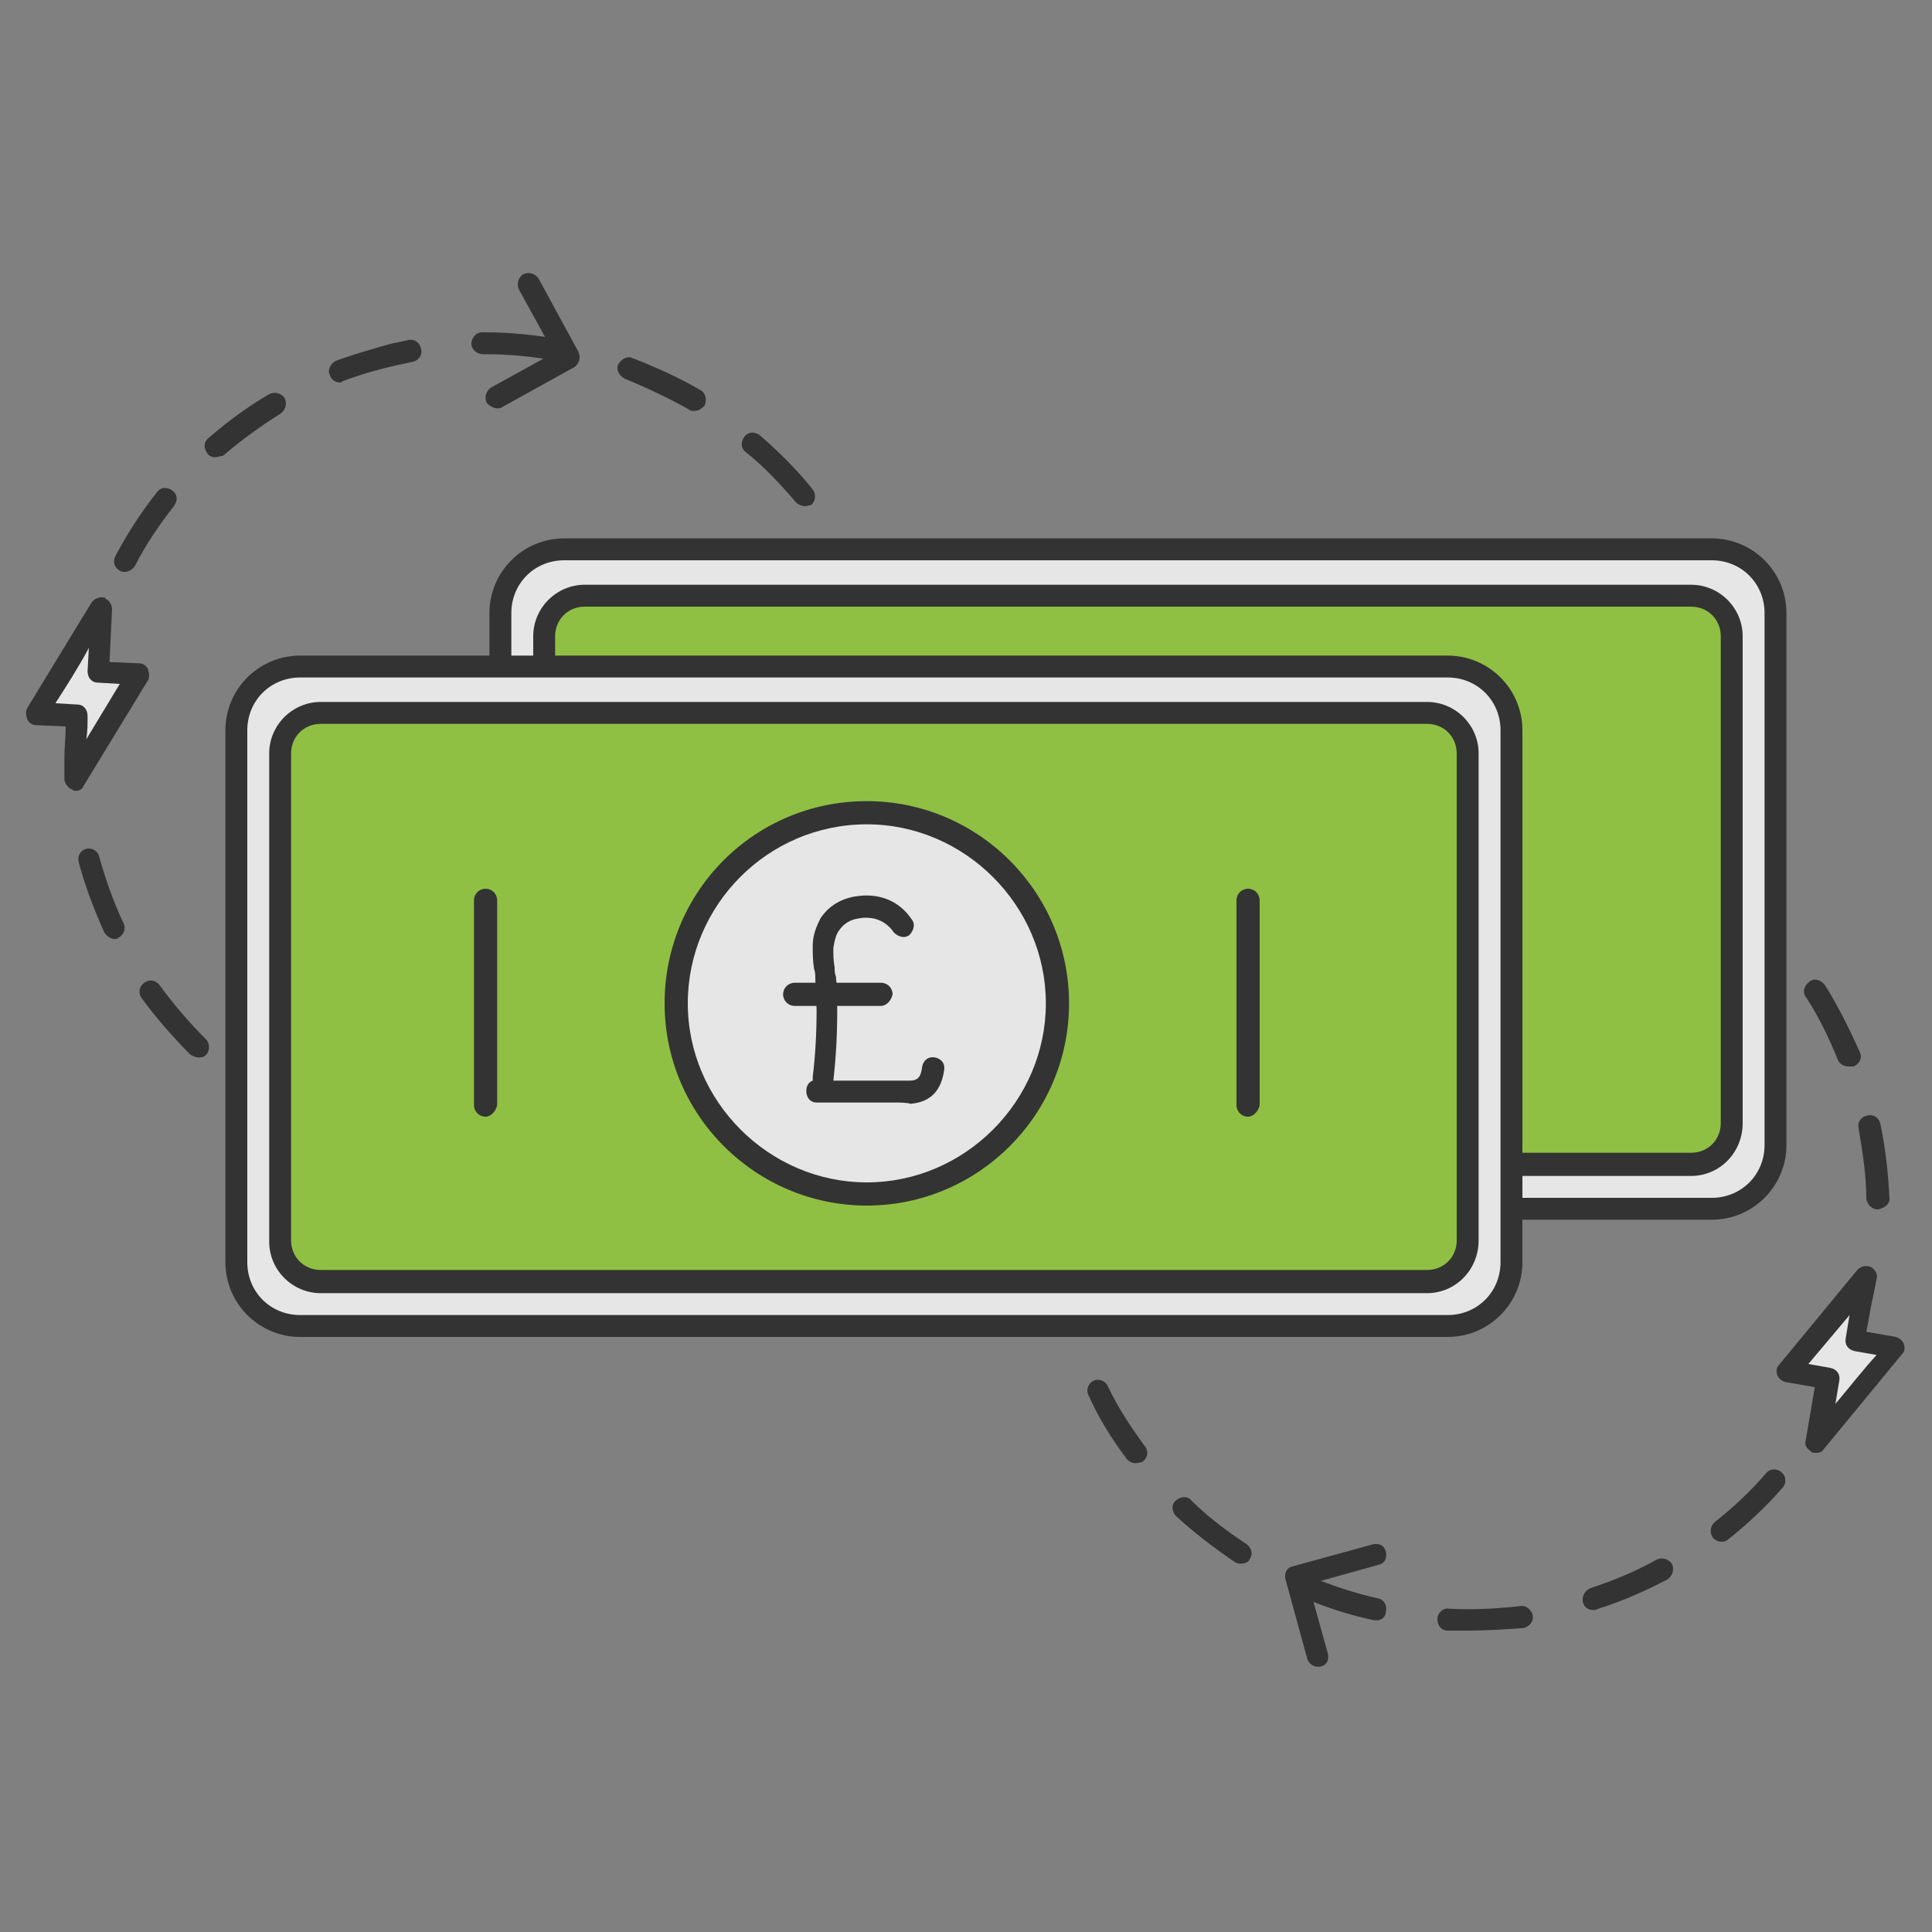 <svg xmlns="http://www.w3.org/2000/svg" viewBox="0 0 150 150"><rect x="0" y="0" width="150" height="150" fill="#808080" stroke="none"/><path d="M35.7 91.3c-2-.1-3.9-.4-5.8-.9-.5-.1-.7-.6-.6-1 .1-.5.6-.7 1-.6 1.8.4 3.6.7 5.5.8.5 0 .8.4.8.9 0 .4-.4.8-.9.8zm5.7-.2c-.4 0-.8-.3-.8-.8-.1-.5.3-.9.7-.9 1.2-.1 2.4-.3 3.6-.6.6-.1 1.2-.3 1.9-.5.5-.1.9.1 1.1.6.1.5-.1.9-.6 1.1-.6.2-1.3.4-2 .5-1.3.2-2.5.5-3.9.6.1 0 0 0 0 0zm-16.7-2.6c-.1 0-.2 0-.3-.1-1.8-.8-3.5-1.8-5.1-2.9-.4-.3-.5-.8-.2-1.2.3-.4.8-.5 1.2-.2 1.5 1 3.1 2 4.8 2.7.4.2.6.7.4 1.1-.1.4-.4.6-.8.6zm27.6-.6c-.3 0-.6-.2-.8-.5-.2-.4 0-.9.4-1.1 1.6-.8 3.2-1.8 4.7-2.9.4-.3.9-.2 1.2.2.3.4.2.9-.2 1.2-1.5 1.2-3.2 2.2-4.9 3.1-.2-.1-.3 0-.4 0zm-36.9-5.8c-.2 0-.4-.1-.6-.2-1.4-1.4-2.7-2.9-3.8-4.4-.3-.4-.2-.9.2-1.2s.9-.2 1.2.2c1.1 1.5 2.3 2.9 3.6 4.2.3.3.3.9 0 1.2-.2.2-.4.2-.6.2zM61.3 81c-.2 0-.4-.1-.6-.2-.3-.3-.4-.9-.1-1.2 1.2-1.4 2.4-2.8 3.4-4.4.3-.4.8-.5 1.2-.3.4.3.5.8.3 1.2-1 1.6-2.2 3.2-3.5 4.6-.3.2-.5.3-.7.3zM8.9 72.9c-.3 0-.6-.2-.8-.5-.8-1.8-1.5-3.6-2-5.5-.1-.5.2-.9.6-1 .5-.1.9.2 1 .6.5 1.8 1.1 3.5 1.9 5.2.2.4 0 .9-.4 1.1-.1.1-.2.1-.3.1zm58.4-1.5c-.1 0-.2 0-.3-.1-.4-.2-.6-.7-.5-1.1.7-1.7 1.2-3.5 1.6-5.3.1-.5.6-.8 1-.7.5.1.8.5.7 1-.4 1.9-1 3.8-1.7 5.6-.1.4-.4.6-.8.6zm2.4-11s-.1 0 0 0c-.5 0-.9-.4-.9-.9v-.9c0-1.6-.1-3.1-.4-4.7-.1-.5.2-.9.7-1s.9.3 1 .7c.2 1.6.4 3.3.4 4.9v.9c0 .6-.4 1-.8 1zM68 49.2c-.4 0-.7-.2-.8-.6-.6-1.7-1.3-3.5-2.2-5.1-.2-.4-.1-.9.3-1.2.4-.2.9-.1 1.2.3.9 1.7 1.7 3.5 2.4 5.3.2.4-.1.9-.5 1.1-.3.1-.3.2-.4.2zM9.7 44.4c-.1 0-.3 0-.4-.1-.4-.2-.6-.7-.3-1.2.9-1.7 2-3.4 3.2-4.9.3-.4.8-.4 1.2-.1.4.3.4.8.1 1.2-1.1 1.4-2.2 3-3 4.6-.2.3-.5.5-.8.5zm52.8-5.1c-.2 0-.5-.1-.7-.3-1.2-1.4-2.5-2.8-3.9-3.9-.4-.3-.4-.8-.1-1.2.3-.4.8-.4 1.2-.1 1.5 1.3 2.9 2.7 4.1 4.2.3.4.2.9-.1 1.2-.1 0-.3.1-.5.1zm-45.8-3.8c-.2 0-.5-.1-.6-.3-.3-.4-.3-.9.1-1.2 1.5-1.3 3-2.4 4.7-3.4.4-.2.9-.1 1.2.3.2.4.1.9-.3 1.2-1.6 1-3.1 2.1-4.5 3.3-.2 0-.4.1-.6.1zm37.2-3.6c-.1 0-.3 0-.4-.1-1.6-.9-3.3-1.7-5-2.4-.4-.2-.7-.7-.5-1.1s.7-.7 1.1-.5c1.8.7 3.6 1.5 5.3 2.5.4.2.5.8.3 1.2-.3.3-.5.4-.8.4zm-27.5-2.2c-.3 0-.7-.2-.8-.6-.2-.4.1-.9.5-1.1 1.4-.5 2.8-.9 4.2-1.3.5-.1 1-.2 1.4-.3.5-.1.9.2 1 .7s-.2.9-.7 1-.9.2-1.4.3c-1.3.3-2.7.7-4 1.2 0 0-.1.1-.2.1zM43.2 28c-1.8-.3-3.6-.5-5.4-.5h-.3c-.5 0-.9-.4-.9-.8 0-.5.4-.9.8-.9h.3c1.9 0 3.7.2 5.6.5.5.1.8.5.7 1 0 .4-.4.7-.8.7z" fill="#333"/><path d="M38.6 31.7c-.3 0-.6-.2-.8-.4-.2-.4-.1-.9.3-1.2l4.9-2.7-2.7-4.9c-.2-.4-.1-.9.3-1.2.4-.2.9-.1 1.2.3l3.1 5.7c.2.4.1.9-.3 1.2L39 31.6c-.1.1-.2.1-.4.1z" fill="#333"/><path d="M5.8 60.5s0 .1 0 0c1.7-2.7 3.4-5.4 5.1-8.2-1.1 0-2.1-.1-3.2-.1.1-1.7.1-3.3.2-5-1.7 2.7-3.3 5.4-5 8.2 1.1 0 2.1.1 3.1.1-.1 1.7-.1 3.4-.2 5z" fill="#e6e6e6"/><path d="M5.9 61.4c-.1 0-.2 0-.3-.1-.3-.1-.6-.5-.6-.8v-1.7c0-.8.1-1.6.1-2.4l-2.3-.1c-.3 0-.6-.2-.7-.5s-.1-.6 0-.8l4.2-6.9.8-1.3c.2-.3.6-.5 1-.4 0 0 .1 0 .1.1.3.1.5.5.5.8l-.2 4.1 2.3.1c.3 0 .6.2.7.5.1.3.1.6 0 .8l-5 8.2c-.1.3-.4.4-.6.4zm-1.6-6.8l1.7.1c.5 0 .8.4.8.9 0 .6 0 1.2-.1 1.8l2.6-4.3-1.7-.1c-.5 0-.8-.4-.8-.9l.1-1.8c-.8 1.5-1.7 2.9-2.6 4.3zm109.6 72h-1.5c-.5 0-.8-.4-.8-.9s.5-.9.9-.8c1.8.1 3.7 0 5.5-.2.5-.1.9.3 1 .7.1.5-.3.9-.7 1-1.4.1-2.9.2-4.4.2zm-7-.8h-.2c-1.9-.4-3.8-1-5.6-1.8-.4-.2-.6-.7-.5-1.1.2-.4.7-.6 1.1-.5 1.7.7 3.5 1.3 5.3 1.7.5.1.7.6.6 1 0 .4-.3.7-.7.7zm16.8-.8c-.4 0-.7-.2-.8-.6-.1-.4.1-.9.6-1.1 1.8-.6 3.5-1.3 5.1-2.2.4-.2.9-.1 1.2.3.2.4.1.9-.3 1.2-1.7.9-3.5 1.7-5.4 2.3-.2.1-.3.1-.4.1zm-27.3-3.6c-.2 0-.3 0-.5-.1-1.6-1.1-3.2-2.3-4.6-3.6-.3-.3-.4-.9 0-1.2.3-.3.9-.4 1.2 0 1.3 1.3 2.8 2.4 4.3 3.4.4.3.5.8.2 1.2 0 .1-.3.3-.6.3zm37.3-1.7c-.3 0-.5-.1-.7-.3-.3-.4-.2-.9.1-1.2 1.4-1.1 2.8-2.4 4-3.8.3-.4.9-.4 1.2-.1.4.3.4.9.1 1.2-1.3 1.5-2.7 2.8-4.2 4-.1.1-.3.2-.5.2zm-45.5-6.1c-.3 0-.5-.1-.7-.3-1.2-1.6-2.2-3.2-3-5-.2-.4 0-.9.4-1.1s.9 0 1.1.4c.8 1.7 1.8 3.2 2.9 4.7.3.4.2.9-.2 1.2-.1 0-.3.1-.5.1zm-4.9-10.2c-.4 0-.7-.2-.8-.6-.5-1.9-.9-3.8-1.1-5.7 0-.5.3-.9.8-.9.5-.1.9.3.9.8.2 1.8.5 3.7 1 5.4.1.5-.1.9-.6 1.1-.1-.1-.2-.1-.2-.1zm62.5-9.5c-.5 0-.8-.4-.9-.8 0-1.9-.3-3.7-.6-5.5-.1-.5.2-.9.7-1s.9.2 1 .7c.4 1.9.6 3.8.7 5.8 0 .4-.4.7-.9.8zm-63.6-1.8c-.1 0-.1 0 0 0-.5 0-.9-.5-.9-.9.2-1.9.5-3.9 1-5.8.1-.5.6-.7 1-.6.5.1.7.6.6 1-.5 1.8-.8 3.6-.9 5.5 0 .5-.4.8-.8.8zm61.3-9.3c-.3 0-.7-.2-.8-.5-.7-1.7-1.5-3.4-2.5-4.9-.3-.4-.1-.9.3-1.2.4-.3.9-.1 1.2.3 1 1.6 1.9 3.4 2.7 5.2.2.4 0 .9-.5 1.1h-.4zm-58.4-1.6c-.1 0-.2 0-.4-.1-.4-.2-.6-.7-.4-1.1.8-1.8 1.8-3.5 2.9-5 .3-.4.8-.5 1.2-.2.4.3.5.8.2 1.2-1.1 1.5-2 3.1-2.8 4.8-.1.2-.4.4-.7.4zm52.4-8c-.2 0-.5-.1-.6-.3-1.2-1.4-2.6-2.6-4.1-3.7-.4-.3-.4-.8-.2-1.2.3-.4.8-.4 1.2-.2 1.5 1.2 3 2.5 4.3 3.9.3.3.3.9-.1 1.2-.1.2-.3.3-.5.3zm-45.9-1.3c-.2 0-.4-.1-.6-.3-.3-.3-.3-.9 0-1.2 1.4-1.4 2.9-2.6 4.5-3.7.4-.3.9-.2 1.2.2.3.4.2.9-.2 1.2-1.5 1-3 2.2-4.3 3.5-.2.3-.4.3-.6.3zm36.9-5.6c-.1 0-.3 0-.4-.1-1.6-.8-3.4-1.5-5.1-2.1-.5-.1-.7-.6-.6-1.1s.6-.7 1.1-.6c1.9.6 3.7 1.3 5.4 2.2.4.2.6.7.4 1.1-.2.5-.5.6-.8.6zm-27.5-.7c-.3 0-.6-.2-.8-.5-.2-.4 0-.9.4-1.1 1.8-.8 3.6-1.4 5.5-1.9.5-.1.9.2 1 .6.1.5-.2.9-.6 1-1.8.4-3.5 1-5.2 1.8-.1 0-.2.1-.3.1zm16.6-2.6c-1.9-.2-3.8-.3-5.6-.2-.5 0-.9-.3-.9-.8s.3-.9.8-.9c1.9-.1 3.9-.1 5.8.2.5.1.8.5.8.9-.1.5-.4.8-.9.8z" fill="#333"/><path d="M133.5 93.8H43.2c-2.4 0-4.4-2-4.4-4.4V47c0-2.4 2-4.4 4.4-4.4h90.3c2.4 0 4.4 2 4.4 4.4v42.5c-.1 2.4-2 4.3-4.4 4.3z" fill="#e6e6e6"/><path d="M132.9 94.7H43.8c-3.2 0-5.8-2.6-5.8-5.8V47.6c0-3.2 2.6-5.8 5.8-5.8h89.1c3.2 0 5.8 2.6 5.8 5.8v41.3c0 3.2-2.6 5.8-5.8 5.8zM43.8 43.5c-2.3 0-4.1 1.8-4.1 4.1v41.3c0 2.3 1.8 4.1 4.1 4.1h89.1c2.3 0 4.1-1.8 4.1-4.1V47.6c0-2.3-1.8-4.1-4.1-4.1H43.8z" fill="#333"/><path d="M131.6 90.4H45c-1.5 0-2.8-1.3-2.8-2.8V49.1c0-1.5 1.3-2.8 2.8-2.8h86.6c1.5 0 2.8 1.3 2.8 2.8v38.6c0 1.5-1.2 2.7-2.8 2.7z" fill="#8fc043"/><path d="M131.3 91.3H45.4c-2.2 0-4-1.8-4-4V49.4c0-2.2 1.8-4 4-4h85.9c2.2 0 4 1.8 4 4v37.8c0 2.3-1.8 4.1-4 4.1zM45.4 47.1c-1.3 0-2.3 1-2.3 2.3v37.8c0 1.3 1 2.3 2.3 2.3h85.9c1.3 0 2.3-1 2.3-2.3V49.4c0-1.3-1-2.3-2.3-2.3H45.4z" fill="#333"/><circle cx="87.7" cy="68.8" r="14.8" fill="#f2f2f2"/><path d="M87.7 84.5c-8.6 0-15.7-7-15.7-15.7s7-15.7 15.7-15.7 15.7 7 15.7 15.7-7 15.7-15.7 15.7zm0-29.6c-7.7 0-13.9 6.3-13.9 13.9s6.3 13.9 13.9 13.9 13.9-6.3 13.9-13.9-6.2-13.9-13.9-13.9z" fill="#333"/><path d="M89.9 76.5h-6c-.5 0-.8-.4-.8-.9 0-.4.2-.7.5-.8v-.3c.2-1.6.3-3.4.3-5.1 0-.9-.1-1.7-.1-2.6 0-.2 0-.4-.1-.7-.1-.6-.1-1.2-.1-1.8 0-.8.3-1.5.6-2.1.6-.9 1.5-1.5 2.7-1.7 1.8-.3 3.4.3 4.4 1.8.3.4.1.9-.2 1.2-.4.3-.9.1-1.2-.2-.6-.9-1.6-1.3-2.7-1.1-.7.1-1.2.4-1.6 1-.2.3-.3.7-.4 1.3 0 .5 0 1 .1 1.5 0 .2 0 .5.1.7.1.9.1 1.8.1 2.7 0 1.9-.1 3.7-.3 5.4h5.9c.6 0 .9-.2 1-1.1.1-.5.5-.8 1-.7.5.1.8.5.7 1-.3 2.1-1.6 2.5-2.6 2.6-.3-.1-.8-.1-1.3-.1z" fill="#333"/><path fill="none" d="M82.1 68.1h6.7"/><path d="M88.8 69h-6.7c-.5 0-.9-.4-.9-.9s.4-.9.9-.9h6.7c.5 0 .9.4.9.9s-.4.9-.9.9z" fill="#333"/><path d="M113 103H22.7c-2.4 0-4.4-2-4.4-4.4V56.1c0-2.4 2-4.4 4.4-4.4H113c2.4 0 4.4 2 4.4 4.4v42.5c-.1 2.4-2 4.4-4.4 4.4z" fill="#e6e6e6"/><path d="M112.4 103.8H23.3c-3.2 0-5.8-2.6-5.8-5.8V56.7c0-3.2 2.6-5.8 5.8-5.8h89.1c3.2 0 5.8 2.6 5.8 5.8V98c0 3.2-2.6 5.8-5.8 5.8zM23.3 52.6c-2.3 0-4.1 1.8-4.1 4.1V98c0 2.3 1.8 4.1 4.1 4.1h89.1c2.3 0 4.1-1.8 4.1-4.1V56.7c0-2.3-1.8-4.1-4.1-4.1H23.3z" fill="#333"/><path d="M111.1 99.5H24.5c-1.5 0-2.8-1.3-2.8-2.8V58.2c0-1.5 1.3-2.8 2.8-2.8h86.6c1.5 0 2.8 1.3 2.8 2.8v38.6c0 1.5-1.2 2.7-2.8 2.7z" fill="#8fc043"/><path d="M110.8 100.4H24.9c-2.2 0-4-1.8-4-4V58.5c0-2.2 1.8-4 4-4h85.9c2.2 0 4 1.8 4 4v37.8c0 2.3-1.8 4.1-4 4.1zM24.9 56.2c-1.3 0-2.3 1-2.3 2.3v37.8c0 1.3 1 2.3 2.3 2.3h85.9c1.3 0 2.3-1 2.3-2.3V58.5c0-1.3-1-2.3-2.3-2.3H24.9z" fill="#333"/><circle cx="67.3" cy="77.9" r="14.8" fill="#e6e6e6"/><path d="M67.3 93.6c-8.6 0-15.7-7-15.7-15.7s7-15.7 15.7-15.7c8.6 0 15.7 7 15.7 15.7s-7.1 15.7-15.7 15.7zm0-29.6c-7.7 0-13.9 6.3-13.9 13.9s6.3 13.9 13.9 13.9 13.9-6.3 13.9-13.9S74.9 64 67.3 64z" fill="#333"/><path d="M69.4 85.6h-6c-.5 0-.8-.4-.8-.9 0-.4.2-.7.5-.8v-.3c.2-1.6.3-3.4.3-5.1 0-.9-.1-1.7-.1-2.6 0-.2 0-.4-.1-.7-.1-.6-.1-1.2-.1-1.8 0-.8.3-1.5.6-2.1.6-.9 1.5-1.5 2.7-1.7 1.8-.3 3.4.3 4.4 1.8.3.4.1.9-.2 1.2-.4.3-.9.1-1.2-.2-.6-.9-1.6-1.3-2.7-1.1-.7.1-1.2.4-1.6 1-.2.3-.3.7-.4 1.3 0 .5 0 1 .1 1.5 0 .2 0 .5.1.7.1.9.1 1.8.1 2.7 0 1.9-.1 3.7-.3 5.4h5.9c.6 0 .9-.2 1-1.1.1-.5.5-.8 1-.7.5.1.8.5.7 1-.3 2.1-1.6 2.5-2.6 2.6-.3-.1-.8-.1-1.3-.1z" fill="#333"/><path fill="none" d="M61.6 77.2h6.8"/><path d="M68.4 78.1h-6.7c-.5 0-.9-.4-.9-.9s.4-.9.9-.9h6.7c.5 0 .9.4.9.9-.1.5-.5.9-.9.9zM102.3 129.4c-.4 0-.7-.3-.8-.6l-1.7-6.2c-.1-.5.1-.9.6-1l6.2-1.7c.5-.1.9.1 1 .6s-.1.9-.6 1l-5.4 1.5 1.5 5.4c.1.5-.1.9-.6 1h-.2z" fill="#333"/><g><path d="M96.9 86.7c-.5 0-.9-.4-.9-.9V69.9c0-.5.4-.9.9-.9s.9.4.9.9v15.9c-.1.5-.5.9-.9.9z" fill="#333"/></g><g><path d="M37.7 86.7c-.5 0-.9-.4-.9-.9V69.9c0-.5.4-.9.9-.9s.9.4.9.9v15.9c-.1.5-.5.9-.9.9z" fill="#333"/></g><g><path d="M144.9 99c-2.1 2.4-4.1 4.9-6.2 7.4 1.1.2 2.1.4 3.1.6-.3 1.6-.6 3.3-.9 4.9 2-2.5 4.1-4.9 6.1-7.4-1-.2-2.1-.4-3.1-.6.4-1.6.7-3.2 1-4.9z" fill="#e6e6e6"/><path d="M141 112.8c-.1 0-.3 0-.4-.1l-.1-.1c-.3-.2-.4-.5-.3-.8l.7-4.1-2.3-.4c-.3-.1-.5-.3-.6-.5-.1-.3-.1-.6.1-.8l6.1-7.4c.3-.3.7-.4 1.1-.2.3.2.5.5.4.9l-.3 1.5c-.2.8-.3 1.7-.5 2.6l2.3.4c.3.1.5.3.6.5.1.3.1.6-.1.8-1.9 2.3-3.7 4.5-5.6 6.8l-.5.6c-.1.2-.3.3-.6.3zm-.6-6.9l1.7.3c.5.1.8.5.7 1l-.3 1.8c1.1-1.3 2.1-2.6 3.2-3.8l-1.7-.3c-.5-.1-.8-.5-.7-1l.3-1.8-3.2 3.8zm4.5-6.9z" fill="#333"/></g><path fill="none" d="M0 0h150v150H0z"/></svg>